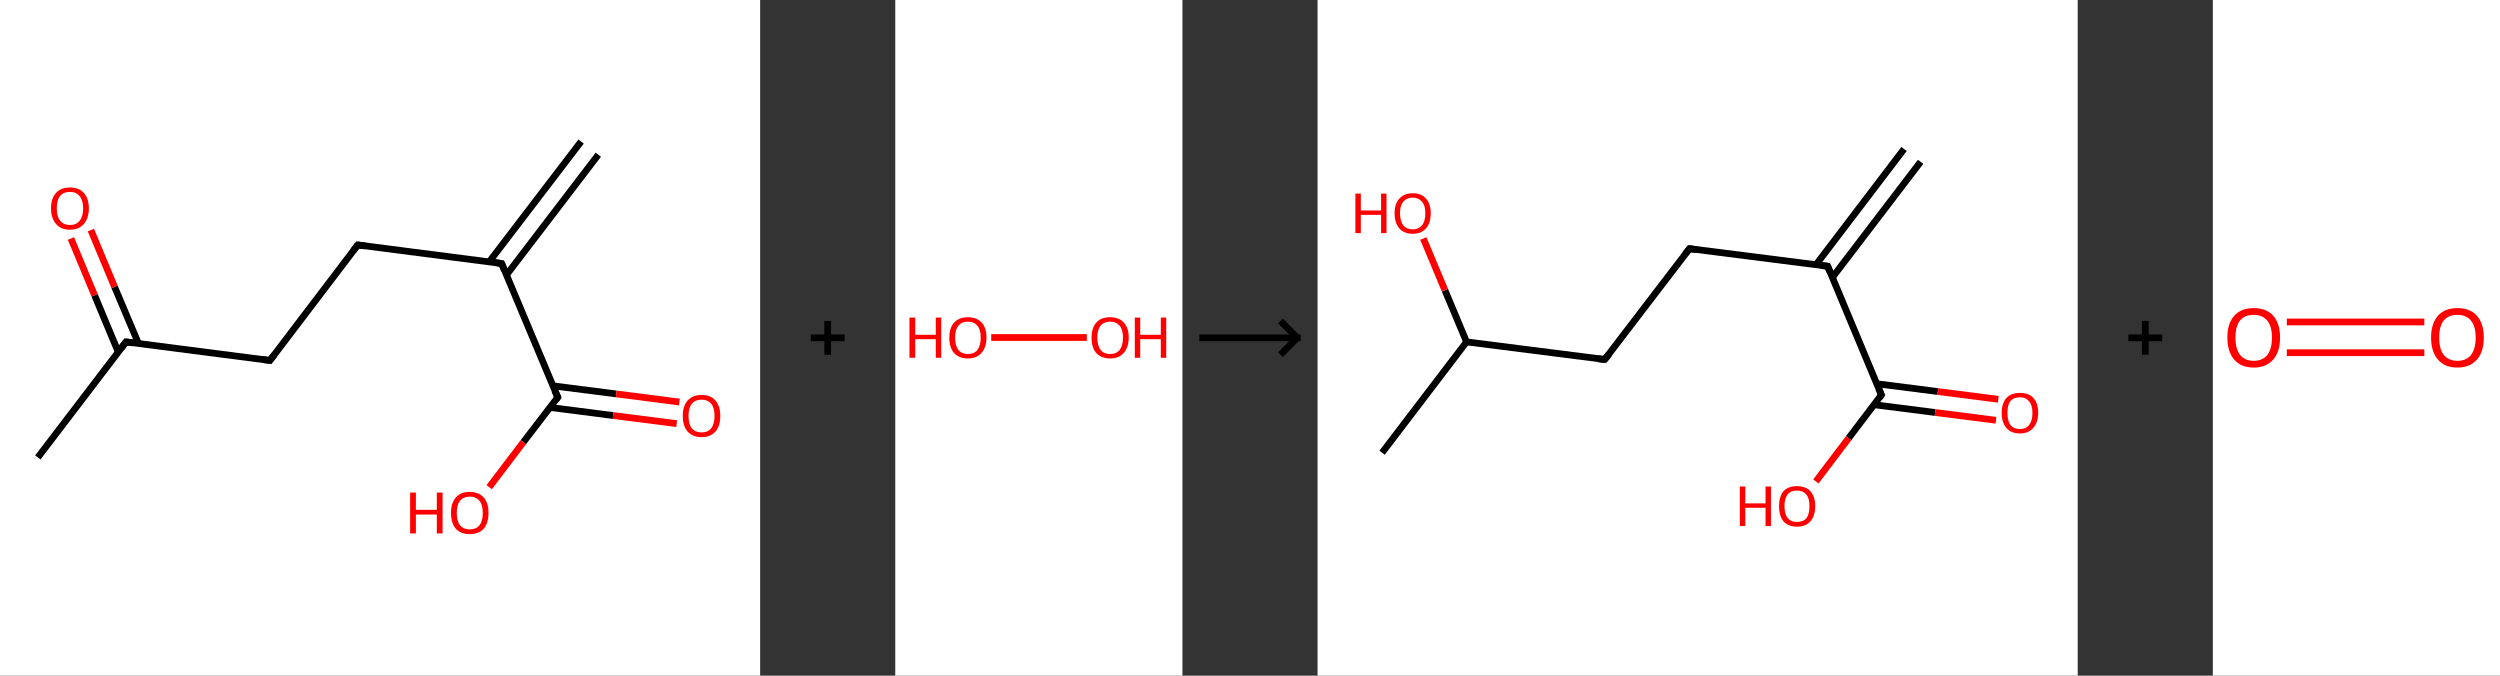 <?xml version='1.0' encoding='ASCII' standalone='yes'?>
<svg xmlns="http://www.w3.org/2000/svg" xmlns:xlink="http://www.w3.org/1999/xlink" version="1.1" width="740.0px" viewBox="0 0 740.0 200.0" height="200.0px">
  <rect x="0" y="0" width="740.0" height="200.0" fill="#333333" stroke="none"/>
  <g>
    <g transform="translate(0, 0) scale(1 1) "><!-- END OF HEADER -->
<rect style="opacity:1.0;fill:#FFFFFF;stroke:none" width="225.0" height="200.0" x="0.0" y="0.0"> </rect>
<path class="bond-0 atom-0 atom-1" d="M 177.1,45.8 L 149.9,81.4" style="fill:none;fill-rule:evenodd;stroke:#000000;stroke-width:2.0px;stroke-linecap:butt;stroke-linejoin:miter;stroke-opacity:1"/>
<path class="bond-0 atom-0 atom-1" d="M 172.0,41.9 L 144.8,77.5" style="fill:none;fill-rule:evenodd;stroke:#000000;stroke-width:2.0px;stroke-linecap:butt;stroke-linejoin:miter;stroke-opacity:1"/>
<path class="bond-1 atom-1 atom-2" d="M 148.5,78.0 L 105.9,72.5" style="fill:none;fill-rule:evenodd;stroke:#000000;stroke-width:2.0px;stroke-linecap:butt;stroke-linejoin:miter;stroke-opacity:1"/>
<path class="bond-2 atom-2 atom-3" d="M 105.9,72.5 L 79.9,106.7" style="fill:none;fill-rule:evenodd;stroke:#000000;stroke-width:2.0px;stroke-linecap:butt;stroke-linejoin:miter;stroke-opacity:1"/>
<path class="bond-3 atom-3 atom-4" d="M 79.9,106.7 L 37.3,101.2" style="fill:none;fill-rule:evenodd;stroke:#000000;stroke-width:2.0px;stroke-linecap:butt;stroke-linejoin:miter;stroke-opacity:1"/>
<path class="bond-4 atom-4 atom-5" d="M 37.3,101.2 L 11.2,135.4" style="fill:none;fill-rule:evenodd;stroke:#000000;stroke-width:2.0px;stroke-linecap:butt;stroke-linejoin:miter;stroke-opacity:1"/>
<path class="bond-5 atom-4 atom-6" d="M 41.0,101.7 L 33.9,84.9" style="fill:none;fill-rule:evenodd;stroke:#000000;stroke-width:2.0px;stroke-linecap:butt;stroke-linejoin:miter;stroke-opacity:1"/>
<path class="bond-5 atom-4 atom-6" d="M 33.9,84.9 L 26.9,68.1" style="fill:none;fill-rule:evenodd;stroke:#FF0000;stroke-width:2.0px;stroke-linecap:butt;stroke-linejoin:miter;stroke-opacity:1"/>
<path class="bond-5 atom-4 atom-6" d="M 35.0,104.2 L 28.0,87.4" style="fill:none;fill-rule:evenodd;stroke:#000000;stroke-width:2.0px;stroke-linecap:butt;stroke-linejoin:miter;stroke-opacity:1"/>
<path class="bond-5 atom-4 atom-6" d="M 28.0,87.4 L 21.0,70.6" style="fill:none;fill-rule:evenodd;stroke:#FF0000;stroke-width:2.0px;stroke-linecap:butt;stroke-linejoin:miter;stroke-opacity:1"/>
<path class="bond-6 atom-1 atom-7" d="M 148.5,78.0 L 165.1,117.6" style="fill:none;fill-rule:evenodd;stroke:#000000;stroke-width:2.0px;stroke-linecap:butt;stroke-linejoin:miter;stroke-opacity:1"/>
<path class="bond-7 atom-7 atom-8" d="M 162.8,120.6 L 181.5,123.0" style="fill:none;fill-rule:evenodd;stroke:#000000;stroke-width:2.0px;stroke-linecap:butt;stroke-linejoin:miter;stroke-opacity:1"/>
<path class="bond-7 atom-7 atom-8" d="M 181.5,123.0 L 200.3,125.4" style="fill:none;fill-rule:evenodd;stroke:#FF0000;stroke-width:2.0px;stroke-linecap:butt;stroke-linejoin:miter;stroke-opacity:1"/>
<path class="bond-7 atom-7 atom-8" d="M 163.6,114.2 L 182.4,116.6" style="fill:none;fill-rule:evenodd;stroke:#000000;stroke-width:2.0px;stroke-linecap:butt;stroke-linejoin:miter;stroke-opacity:1"/>
<path class="bond-7 atom-7 atom-8" d="M 182.4,116.6 L 201.1,119.0" style="fill:none;fill-rule:evenodd;stroke:#FF0000;stroke-width:2.0px;stroke-linecap:butt;stroke-linejoin:miter;stroke-opacity:1"/>
<path class="bond-8 atom-7 atom-9" d="M 165.1,117.6 L 154.9,130.9" style="fill:none;fill-rule:evenodd;stroke:#000000;stroke-width:2.0px;stroke-linecap:butt;stroke-linejoin:miter;stroke-opacity:1"/>
<path class="bond-8 atom-7 atom-9" d="M 154.9,130.9 L 144.8,144.2" style="fill:none;fill-rule:evenodd;stroke:#FF0000;stroke-width:2.0px;stroke-linecap:butt;stroke-linejoin:miter;stroke-opacity:1"/>
<path d="M 146.4,77.7 L 148.5,78.0 L 149.3,80.0" style="fill:none;stroke:#000000;stroke-width:2.0px;stroke-linecap:butt;stroke-linejoin:miter;stroke-opacity:1;"/>
<path d="M 108.0,72.8 L 105.9,72.5 L 104.6,74.2" style="fill:none;stroke:#000000;stroke-width:2.0px;stroke-linecap:butt;stroke-linejoin:miter;stroke-opacity:1;"/>
<path d="M 81.2,105.0 L 79.9,106.7 L 77.7,106.4" style="fill:none;stroke:#000000;stroke-width:2.0px;stroke-linecap:butt;stroke-linejoin:miter;stroke-opacity:1;"/>
<path d="M 39.4,101.5 L 37.3,101.2 L 36.0,102.9" style="fill:none;stroke:#000000;stroke-width:2.0px;stroke-linecap:butt;stroke-linejoin:miter;stroke-opacity:1;"/>
<path d="M 164.2,115.6 L 165.1,117.6 L 164.6,118.3" style="fill:none;stroke:#000000;stroke-width:2.0px;stroke-linecap:butt;stroke-linejoin:miter;stroke-opacity:1;"/>
<path class="atom-6" d="M 15.1 61.7 Q 15.1 58.7, 16.6 57.1 Q 18.0 55.5, 20.7 55.5 Q 23.4 55.5, 24.8 57.1 Q 26.3 58.7, 26.3 61.7 Q 26.3 64.6, 24.8 66.3 Q 23.4 68.0, 20.7 68.0 Q 18.0 68.0, 16.6 66.3 Q 15.1 64.6, 15.1 61.7 M 20.7 66.6 Q 22.6 66.6, 23.6 65.3 Q 24.6 64.1, 24.6 61.7 Q 24.6 59.3, 23.6 58.1 Q 22.6 56.8, 20.7 56.8 Q 18.8 56.8, 17.8 58.0 Q 16.8 59.2, 16.8 61.7 Q 16.8 64.1, 17.8 65.3 Q 18.8 66.6, 20.7 66.6 " fill="#FF0000"/>
<path class="atom-8" d="M 202.1 123.1 Q 202.1 120.2, 203.5 118.6 Q 205.0 116.9, 207.7 116.9 Q 210.4 116.9, 211.8 118.6 Q 213.2 120.2, 213.2 123.1 Q 213.2 126.1, 211.8 127.7 Q 210.3 129.4, 207.7 129.4 Q 205.0 129.4, 203.5 127.7 Q 202.1 126.1, 202.1 123.1 M 207.7 128.0 Q 209.5 128.0, 210.5 126.8 Q 211.5 125.5, 211.5 123.1 Q 211.5 120.7, 210.5 119.5 Q 209.5 118.3, 207.7 118.3 Q 205.8 118.3, 204.8 119.5 Q 203.8 120.7, 203.8 123.1 Q 203.8 125.6, 204.8 126.8 Q 205.8 128.0, 207.7 128.0 " fill="#FF0000"/>
<path class="atom-9" d="M 121.4 145.8 L 123.1 145.8 L 123.1 150.9 L 129.3 150.9 L 129.3 145.8 L 131.0 145.8 L 131.0 157.9 L 129.3 157.9 L 129.3 152.3 L 123.1 152.3 L 123.1 157.9 L 121.4 157.9 L 121.4 145.8 " fill="#FF0000"/>
<path class="atom-9" d="M 133.5 151.8 Q 133.5 148.9, 134.9 147.3 Q 136.3 145.6, 139.0 145.6 Q 141.7 145.6, 143.2 147.3 Q 144.6 148.9, 144.6 151.8 Q 144.6 154.8, 143.2 156.5 Q 141.7 158.1, 139.0 158.1 Q 136.4 158.1, 134.9 156.5 Q 133.5 154.8, 133.5 151.8 M 139.0 156.7 Q 140.9 156.7, 141.9 155.5 Q 142.9 154.3, 142.9 151.8 Q 142.9 149.4, 141.9 148.2 Q 140.9 147.0, 139.0 147.0 Q 137.2 147.0, 136.2 148.2 Q 135.2 149.4, 135.2 151.8 Q 135.2 154.3, 136.2 155.5 Q 137.2 156.7, 139.0 156.7 " fill="#FF0000"/>
</g>
    <g transform="translate(225.0, 0) scale(1 1) "><line x1="15" y1="100" x2="25" y2="100" style="stroke:rgb(0,0,0);stroke-width:2"/>
  <line x1="20" y1="95" x2="20" y2="105" style="stroke:rgb(0,0,0);stroke-width:2"/>
</g>
    <g transform="translate(265.0, 0) scale(1 1) "><!-- END OF HEADER -->
<rect style="opacity:1.0;fill:#FFFFFF;stroke:none" width="85.0" height="200.0" x="0.0" y="0.0"> </rect>
<path class="bond-0 atom-0 atom-1" d="M 28.4,99.9 L 56.7,99.9" style="fill:none;fill-rule:evenodd;stroke:#FF0000;stroke-width:2.0px;stroke-linecap:butt;stroke-linejoin:miter;stroke-opacity:1"/>
<path class="atom-0" d="M 4.2 94.0 L 5.9 94.0 L 5.9 99.1 L 12.0 99.1 L 12.0 94.0 L 13.6 94.0 L 13.6 105.9 L 12.0 105.9 L 12.0 100.4 L 5.9 100.4 L 5.9 105.9 L 4.2 105.9 L 4.2 94.0 " fill="#FF0000"/>
<path class="atom-0" d="M 16.0 99.9 Q 16.0 97.1, 17.4 95.5 Q 18.9 93.9, 21.5 93.9 Q 24.1 93.9, 25.6 95.5 Q 27.0 97.1, 27.0 99.9 Q 27.0 102.8, 25.5 104.5 Q 24.1 106.1, 21.5 106.1 Q 18.9 106.1, 17.4 104.5 Q 16.0 102.9, 16.0 99.9 M 21.5 104.8 Q 23.3 104.8, 24.3 103.6 Q 25.3 102.3, 25.3 99.9 Q 25.3 97.6, 24.3 96.4 Q 23.3 95.2, 21.5 95.2 Q 19.7 95.2, 18.7 96.4 Q 17.7 97.6, 17.7 99.9 Q 17.7 102.3, 18.7 103.6 Q 19.7 104.8, 21.5 104.8 " fill="#FF0000"/>
<path class="atom-1" d="M 58.1 99.9 Q 58.1 97.1, 59.5 95.5 Q 60.9 93.9, 63.6 93.9 Q 66.2 93.9, 67.7 95.5 Q 69.1 97.1, 69.1 99.9 Q 69.1 102.8, 67.6 104.5 Q 66.2 106.1, 63.6 106.1 Q 61.0 106.1, 59.5 104.5 Q 58.1 102.9, 58.1 99.9 M 63.6 104.8 Q 65.4 104.8, 66.4 103.6 Q 67.4 102.3, 67.4 99.9 Q 67.4 97.6, 66.4 96.4 Q 65.4 95.2, 63.6 95.2 Q 61.8 95.2, 60.8 96.4 Q 59.8 97.6, 59.8 99.9 Q 59.8 102.3, 60.8 103.6 Q 61.8 104.8, 63.6 104.8 " fill="#FF0000"/>
<path class="atom-1" d="M 70.9 94.0 L 72.5 94.0 L 72.5 99.1 L 78.6 99.1 L 78.6 94.0 L 80.2 94.0 L 80.2 105.9 L 78.6 105.9 L 78.6 100.4 L 72.5 100.4 L 72.5 105.9 L 70.9 105.9 L 70.9 94.0 " fill="#FF0000"/>
</g>
    <g transform="translate(350.0, 0) scale(1 1) "><line x1="5" y1="100" x2="35" y2="100" style="stroke:rgb(0,0,0);stroke-width:2"/>
  <line x1="34" y1="100" x2="29" y2="95" style="stroke:rgb(0,0,0);stroke-width:2"/>
  <line x1="34" y1="100" x2="29" y2="105" style="stroke:rgb(0,0,0);stroke-width:2"/>
</g>
    <g transform="translate(390.0, 0) scale(1 1) "><!-- END OF HEADER -->
<rect style="opacity:1.0;fill:#FFFFFF;stroke:none" width="225.0" height="200.0" x="0.0" y="0.0"> </rect>
<path class="bond-0 atom-0 atom-1" d="M 178.5,47.9 L 152.4,82.1" style="fill:none;fill-rule:evenodd;stroke:#000000;stroke-width:2.0px;stroke-linecap:butt;stroke-linejoin:miter;stroke-opacity:1"/>
<path class="bond-0 atom-0 atom-1" d="M 173.6,44.1 L 147.5,78.4" style="fill:none;fill-rule:evenodd;stroke:#000000;stroke-width:2.0px;stroke-linecap:butt;stroke-linejoin:miter;stroke-opacity:1"/>
<path class="bond-1 atom-1 atom-2" d="M 151.0,78.8 L 110.1,73.6" style="fill:none;fill-rule:evenodd;stroke:#000000;stroke-width:2.0px;stroke-linecap:butt;stroke-linejoin:miter;stroke-opacity:1"/>
<path class="bond-2 atom-2 atom-3" d="M 110.1,73.6 L 85.0,106.4" style="fill:none;fill-rule:evenodd;stroke:#000000;stroke-width:2.0px;stroke-linecap:butt;stroke-linejoin:miter;stroke-opacity:1"/>
<path class="bond-3 atom-3 atom-4" d="M 85.0,106.4 L 44.1,101.2" style="fill:none;fill-rule:evenodd;stroke:#000000;stroke-width:2.0px;stroke-linecap:butt;stroke-linejoin:miter;stroke-opacity:1"/>
<path class="bond-4 atom-4 atom-5" d="M 44.1,101.2 L 19.1,134.0" style="fill:none;fill-rule:evenodd;stroke:#000000;stroke-width:2.0px;stroke-linecap:butt;stroke-linejoin:miter;stroke-opacity:1"/>
<path class="bond-5 atom-4 atom-6" d="M 44.1,101.2 L 37.7,85.9" style="fill:none;fill-rule:evenodd;stroke:#000000;stroke-width:2.0px;stroke-linecap:butt;stroke-linejoin:miter;stroke-opacity:1"/>
<path class="bond-5 atom-4 atom-6" d="M 37.7,85.9 L 31.3,70.6" style="fill:none;fill-rule:evenodd;stroke:#FF0000;stroke-width:2.0px;stroke-linecap:butt;stroke-linejoin:miter;stroke-opacity:1"/>
<path class="bond-6 atom-1 atom-7" d="M 151.0,78.8 L 166.9,116.9" style="fill:none;fill-rule:evenodd;stroke:#000000;stroke-width:2.0px;stroke-linecap:butt;stroke-linejoin:miter;stroke-opacity:1"/>
<path class="bond-7 atom-7 atom-8" d="M 164.8,119.8 L 182.8,122.1" style="fill:none;fill-rule:evenodd;stroke:#000000;stroke-width:2.0px;stroke-linecap:butt;stroke-linejoin:miter;stroke-opacity:1"/>
<path class="bond-7 atom-7 atom-8" d="M 182.8,122.1 L 200.8,124.4" style="fill:none;fill-rule:evenodd;stroke:#FF0000;stroke-width:2.0px;stroke-linecap:butt;stroke-linejoin:miter;stroke-opacity:1"/>
<path class="bond-7 atom-7 atom-8" d="M 165.6,113.6 L 183.6,115.9" style="fill:none;fill-rule:evenodd;stroke:#000000;stroke-width:2.0px;stroke-linecap:butt;stroke-linejoin:miter;stroke-opacity:1"/>
<path class="bond-7 atom-7 atom-8" d="M 183.6,115.9 L 201.5,118.2" style="fill:none;fill-rule:evenodd;stroke:#FF0000;stroke-width:2.0px;stroke-linecap:butt;stroke-linejoin:miter;stroke-opacity:1"/>
<path class="bond-8 atom-7 atom-9" d="M 166.9,116.9 L 157.2,129.7" style="fill:none;fill-rule:evenodd;stroke:#000000;stroke-width:2.0px;stroke-linecap:butt;stroke-linejoin:miter;stroke-opacity:1"/>
<path class="bond-8 atom-7 atom-9" d="M 157.2,129.7 L 147.5,142.5" style="fill:none;fill-rule:evenodd;stroke:#FF0000;stroke-width:2.0px;stroke-linecap:butt;stroke-linejoin:miter;stroke-opacity:1"/>
<path d="M 149.0,78.6 L 151.0,78.8 L 151.8,80.8" style="fill:none;stroke:#000000;stroke-width:2.0px;stroke-linecap:butt;stroke-linejoin:miter;stroke-opacity:1;"/>
<path d="M 112.1,73.9 L 110.1,73.6 L 108.8,75.2" style="fill:none;stroke:#000000;stroke-width:2.0px;stroke-linecap:butt;stroke-linejoin:miter;stroke-opacity:1;"/>
<path d="M 86.3,104.8 L 85.0,106.4 L 83.0,106.2" style="fill:none;stroke:#000000;stroke-width:2.0px;stroke-linecap:butt;stroke-linejoin:miter;stroke-opacity:1;"/>
<path d="M 166.1,115.0 L 166.9,116.9 L 166.4,117.6" style="fill:none;stroke:#000000;stroke-width:2.0px;stroke-linecap:butt;stroke-linejoin:miter;stroke-opacity:1;"/>
<path class="atom-6" d="M 11.2 57.3 L 12.8 57.3 L 12.8 62.3 L 18.8 62.3 L 18.8 57.3 L 20.4 57.3 L 20.4 69.0 L 18.8 69.0 L 18.8 63.6 L 12.8 63.6 L 12.8 69.0 L 11.2 69.0 L 11.2 57.3 " fill="#FF0000"/>
<path class="atom-6" d="M 22.8 63.1 Q 22.8 60.3, 24.2 58.8 Q 25.6 57.2, 28.2 57.2 Q 30.8 57.2, 32.1 58.8 Q 33.5 60.3, 33.5 63.1 Q 33.5 66.0, 32.1 67.6 Q 30.7 69.2, 28.2 69.2 Q 25.6 69.2, 24.2 67.6 Q 22.8 66.0, 22.8 63.1 M 28.2 67.9 Q 29.9 67.9, 30.9 66.7 Q 31.9 65.5, 31.9 63.1 Q 31.9 60.8, 30.9 59.7 Q 29.9 58.5, 28.2 58.5 Q 26.4 58.5, 25.4 59.7 Q 24.4 60.8, 24.4 63.1 Q 24.4 65.5, 25.4 66.7 Q 26.4 67.9, 28.2 67.9 " fill="#FF0000"/>
<path class="atom-8" d="M 202.5 122.2 Q 202.5 119.4, 203.9 117.8 Q 205.3 116.3, 207.9 116.3 Q 210.5 116.3, 211.9 117.8 Q 213.3 119.4, 213.3 122.2 Q 213.3 125.1, 211.8 126.7 Q 210.4 128.3, 207.9 128.3 Q 205.3 128.3, 203.9 126.7 Q 202.5 125.1, 202.5 122.2 M 207.9 127.0 Q 209.7 127.0, 210.6 125.8 Q 211.6 124.6, 211.6 122.2 Q 211.6 119.9, 210.6 118.8 Q 209.7 117.6, 207.9 117.6 Q 206.1 117.6, 205.1 118.7 Q 204.2 119.9, 204.2 122.2 Q 204.2 124.6, 205.1 125.8 Q 206.1 127.0, 207.9 127.0 " fill="#FF0000"/>
<path class="atom-9" d="M 125.0 144.0 L 126.6 144.0 L 126.6 149.0 L 132.6 149.0 L 132.6 144.0 L 134.2 144.0 L 134.2 155.7 L 132.6 155.7 L 132.6 150.3 L 126.6 150.3 L 126.6 155.7 L 125.0 155.7 L 125.0 144.0 " fill="#FF0000"/>
<path class="atom-9" d="M 136.6 149.8 Q 136.6 147.0, 137.9 145.4 Q 139.3 143.9, 141.9 143.9 Q 144.5 143.9, 145.9 145.4 Q 147.3 147.0, 147.3 149.8 Q 147.3 152.6, 145.9 154.3 Q 144.5 155.9, 141.9 155.9 Q 139.3 155.9, 137.9 154.3 Q 136.6 152.7, 136.6 149.8 M 141.9 154.5 Q 143.7 154.5, 144.7 153.4 Q 145.6 152.2, 145.6 149.8 Q 145.6 147.5, 144.7 146.4 Q 143.7 145.2, 141.9 145.2 Q 140.1 145.2, 139.2 146.3 Q 138.2 147.5, 138.2 149.8 Q 138.2 152.2, 139.2 153.4 Q 140.1 154.5, 141.9 154.5 " fill="#FF0000"/>
</g>
    <g transform="translate(615.0, 0) scale(1 1) "><line x1="15" y1="100" x2="25" y2="100" style="stroke:rgb(0,0,0);stroke-width:2"/>
  <line x1="20" y1="95" x2="20" y2="105" style="stroke:rgb(0,0,0);stroke-width:2"/>
</g>
    <g transform="translate(655.0, 0) scale(1 1) "><!-- END OF HEADER -->
<rect style="opacity:1.0;fill:#FFFFFF;stroke:none" width="85.0" height="200.0" x="0.0" y="0.0"> </rect>
<path class="bond-0 atom-0 atom-1" d="M 21.9,95.3 L 62.6,95.3" style="fill:none;fill-rule:evenodd;stroke:#FF0000;stroke-width:2.0px;stroke-linecap:butt;stroke-linejoin:miter;stroke-opacity:1"/>
<path class="bond-0 atom-0 atom-1" d="M 21.9,104.4 L 62.6,104.4" style="fill:none;fill-rule:evenodd;stroke:#FF0000;stroke-width:2.0px;stroke-linecap:butt;stroke-linejoin:miter;stroke-opacity:1"/>
<path class="atom-0" d="M 4.3 99.9 Q 4.3 95.8, 6.3 93.5 Q 8.3 91.2, 12.1 91.2 Q 15.9 91.2, 17.9 93.5 Q 19.9 95.8, 19.9 99.9 Q 19.9 104.1, 17.9 106.4 Q 15.8 108.8, 12.1 108.8 Q 8.3 108.8, 6.3 106.4 Q 4.3 104.1, 4.3 99.9 M 12.1 106.8 Q 14.7 106.8, 16.1 105.1 Q 17.5 103.3, 17.5 99.9 Q 17.5 96.6, 16.1 94.9 Q 14.7 93.2, 12.1 93.2 Q 9.5 93.2, 8.1 94.8 Q 6.7 96.5, 6.7 99.9 Q 6.7 103.4, 8.1 105.1 Q 9.5 106.8, 12.1 106.8 " fill="#FF0000"/>
<path class="atom-1" d="M 64.6 99.9 Q 64.6 95.8, 66.6 93.5 Q 68.6 91.2, 72.4 91.2 Q 76.2 91.2, 78.2 93.5 Q 80.2 95.8, 80.2 99.9 Q 80.2 104.1, 78.2 106.4 Q 76.1 108.8, 72.4 108.8 Q 68.6 108.8, 66.6 106.4 Q 64.6 104.1, 64.6 99.9 M 72.4 106.8 Q 75.0 106.8, 76.4 105.1 Q 77.8 103.3, 77.8 99.9 Q 77.8 96.6, 76.4 94.9 Q 75.0 93.2, 72.4 93.2 Q 69.8 93.2, 68.4 94.8 Q 67.0 96.5, 67.0 99.9 Q 67.0 103.4, 68.4 105.1 Q 69.8 106.8, 72.4 106.8 " fill="#FF0000"/>
</g>
  </g>
</svg>
